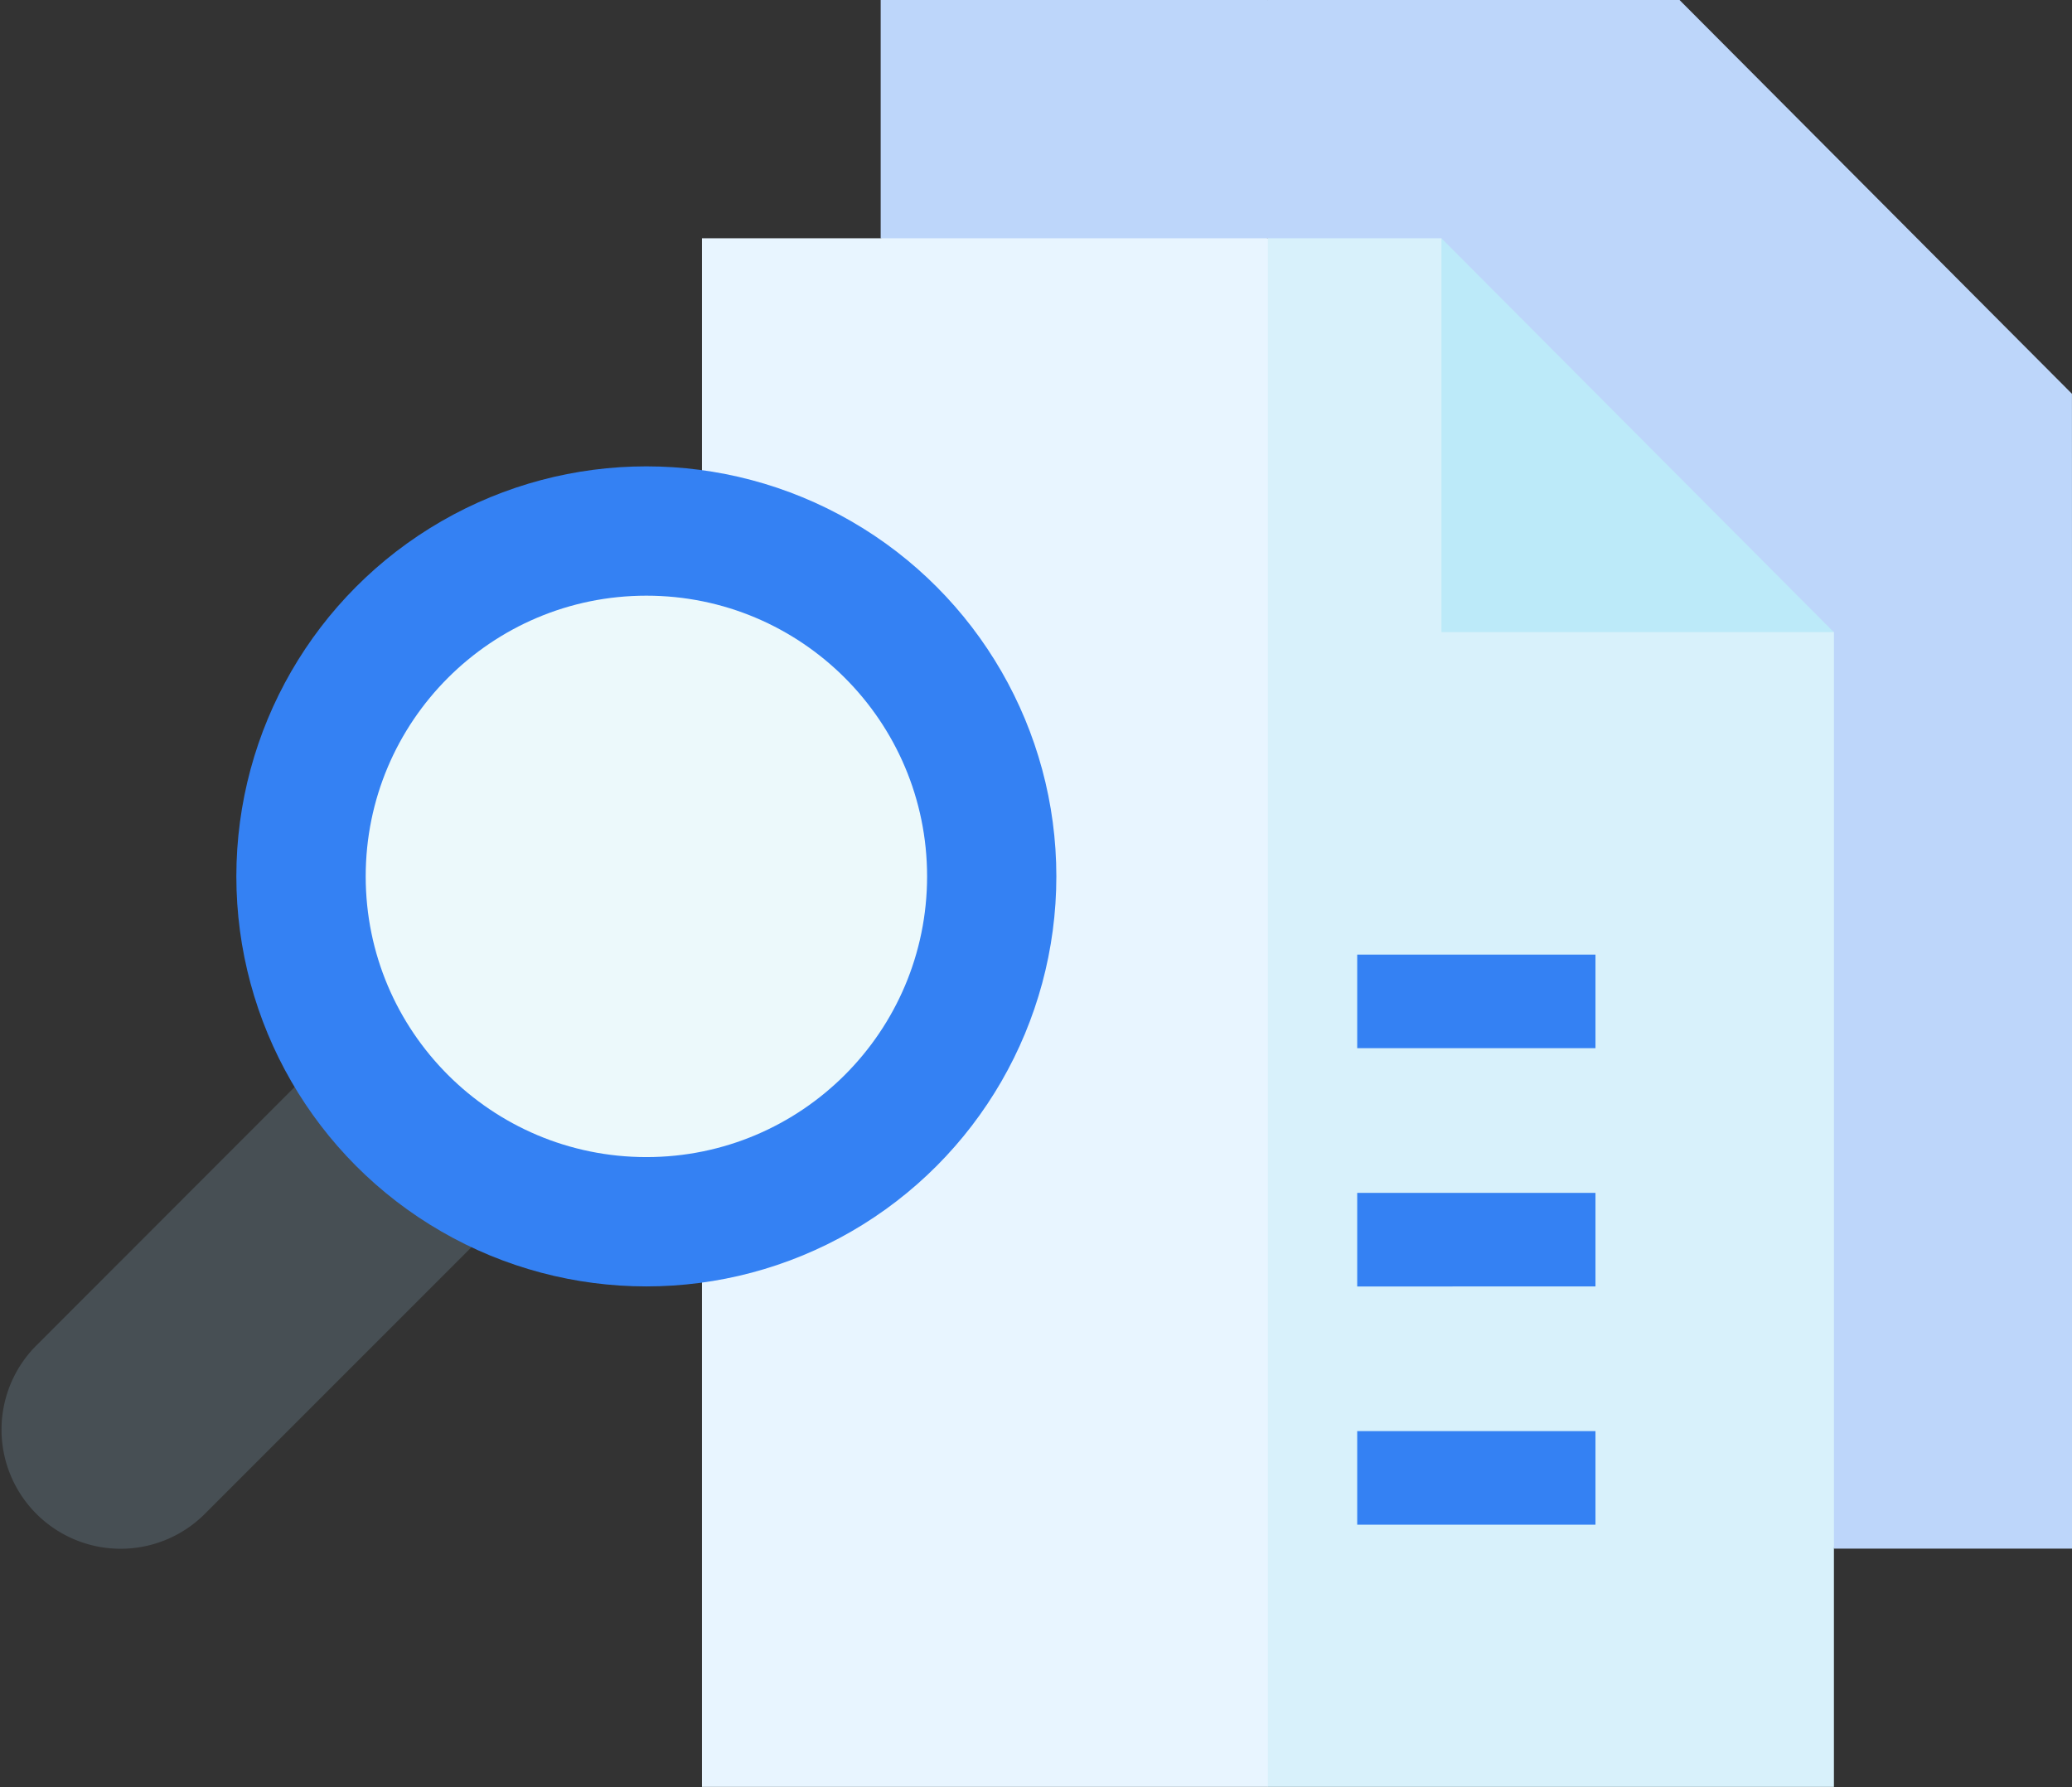 <svg xmlns="http://www.w3.org/2000/svg" width="44.29" height="38.197" viewBox="0 0 44.29 38.197">
  <rect x="0" y="0" width="44.29" height="38.197" fill="#333333" stroke="none"/>
  <g id="no-record" transform="translate(1)">
    <path id="Path_3683" data-name="Path 3683" d="M210,0V5.093L213.513,6.3l4.763-1.205,1.4-2.829L218.276,0Z" transform="translate(-192.175)" fill="#bdd6fa"/>
    <path id="Path_3684" data-name="Path 3684" d="M324.688,8.417,316.3,0h-8.8V5.093L319.6,33.1h5.093Z" transform="translate(-281.399)" fill="#bdd6fa"/>
    <path id="Path_3685" data-name="Path 3685" d="M165,60V93.1h12.1l1.4-15.9L177.1,60Z" transform="translate(-150.995 -54.907)" fill="#e8f5ff"/>
    <path id="Path_3686" data-name="Path 3686" d="M319.6,68.417h0l-5.319-3.1L311.21,60H307.5V93.1h12.1Z" transform="translate(-281.399 -54.907)" fill="#d8f1fb"/>
    <path id="Path_3687" data-name="Path 3687" d="M359.578,68.417,351.193,60h0l0,8.417Z" transform="translate(-321.381 -54.907)" fill="#bceaf9"/>
    <path id="Path_3688" data-name="Path 3688" d="M6.5,390.953.746,396.711a2.546,2.546,0,0,0,3.6,3.6l5.758-5.758-.938-2.833Z" transform="translate(-1 -367.921)" fill="#474f54"/>
    <g id="Group_3218" data-name="Group 3218" transform="translate(28.011 30.589)">
      <g id="Group_3217" data-name="Group 3217">
        <path id="Path_3689" data-name="Path 3689" d="M330,360.377h5.093v2H330Z" transform="translate(-330 -360.377)" fill="#3481f3"/>
      </g>
    </g>
    <g id="Group_3220" data-name="Group 3220" transform="translate(28.011 25.497)">
      <g id="Group_3219" data-name="Group 3219">
        <path id="Path_3690" data-name="Path 3690" d="M330,300.377h5.093v2H330Z" transform="translate(-330 -300.377)" fill="#3481f3"/>
      </g>
    </g>
    <g id="Group_3222" data-name="Group 3222" transform="translate(28.011 20.404)">
      <g id="Group_3221" data-name="Group 3221">
        <path id="Path_3691" data-name="Path 3691" d="M330,240.377h5.093v2H330Z" transform="translate(-330 -240.377)" fill="#3481f3"/>
      </g>
    </g>
    <circle id="Ellipse_329" data-name="Ellipse 329" cx="8.764" cy="8.764" r="8.764" transform="translate(4.052 9.968)" fill="#3481f3"/>
    <circle id="Ellipse_330" data-name="Ellipse 330" cx="6" cy="6" r="6" transform="translate(6.817 12.732)" fill="#ecf9fb"/>
  </g>
</svg>
